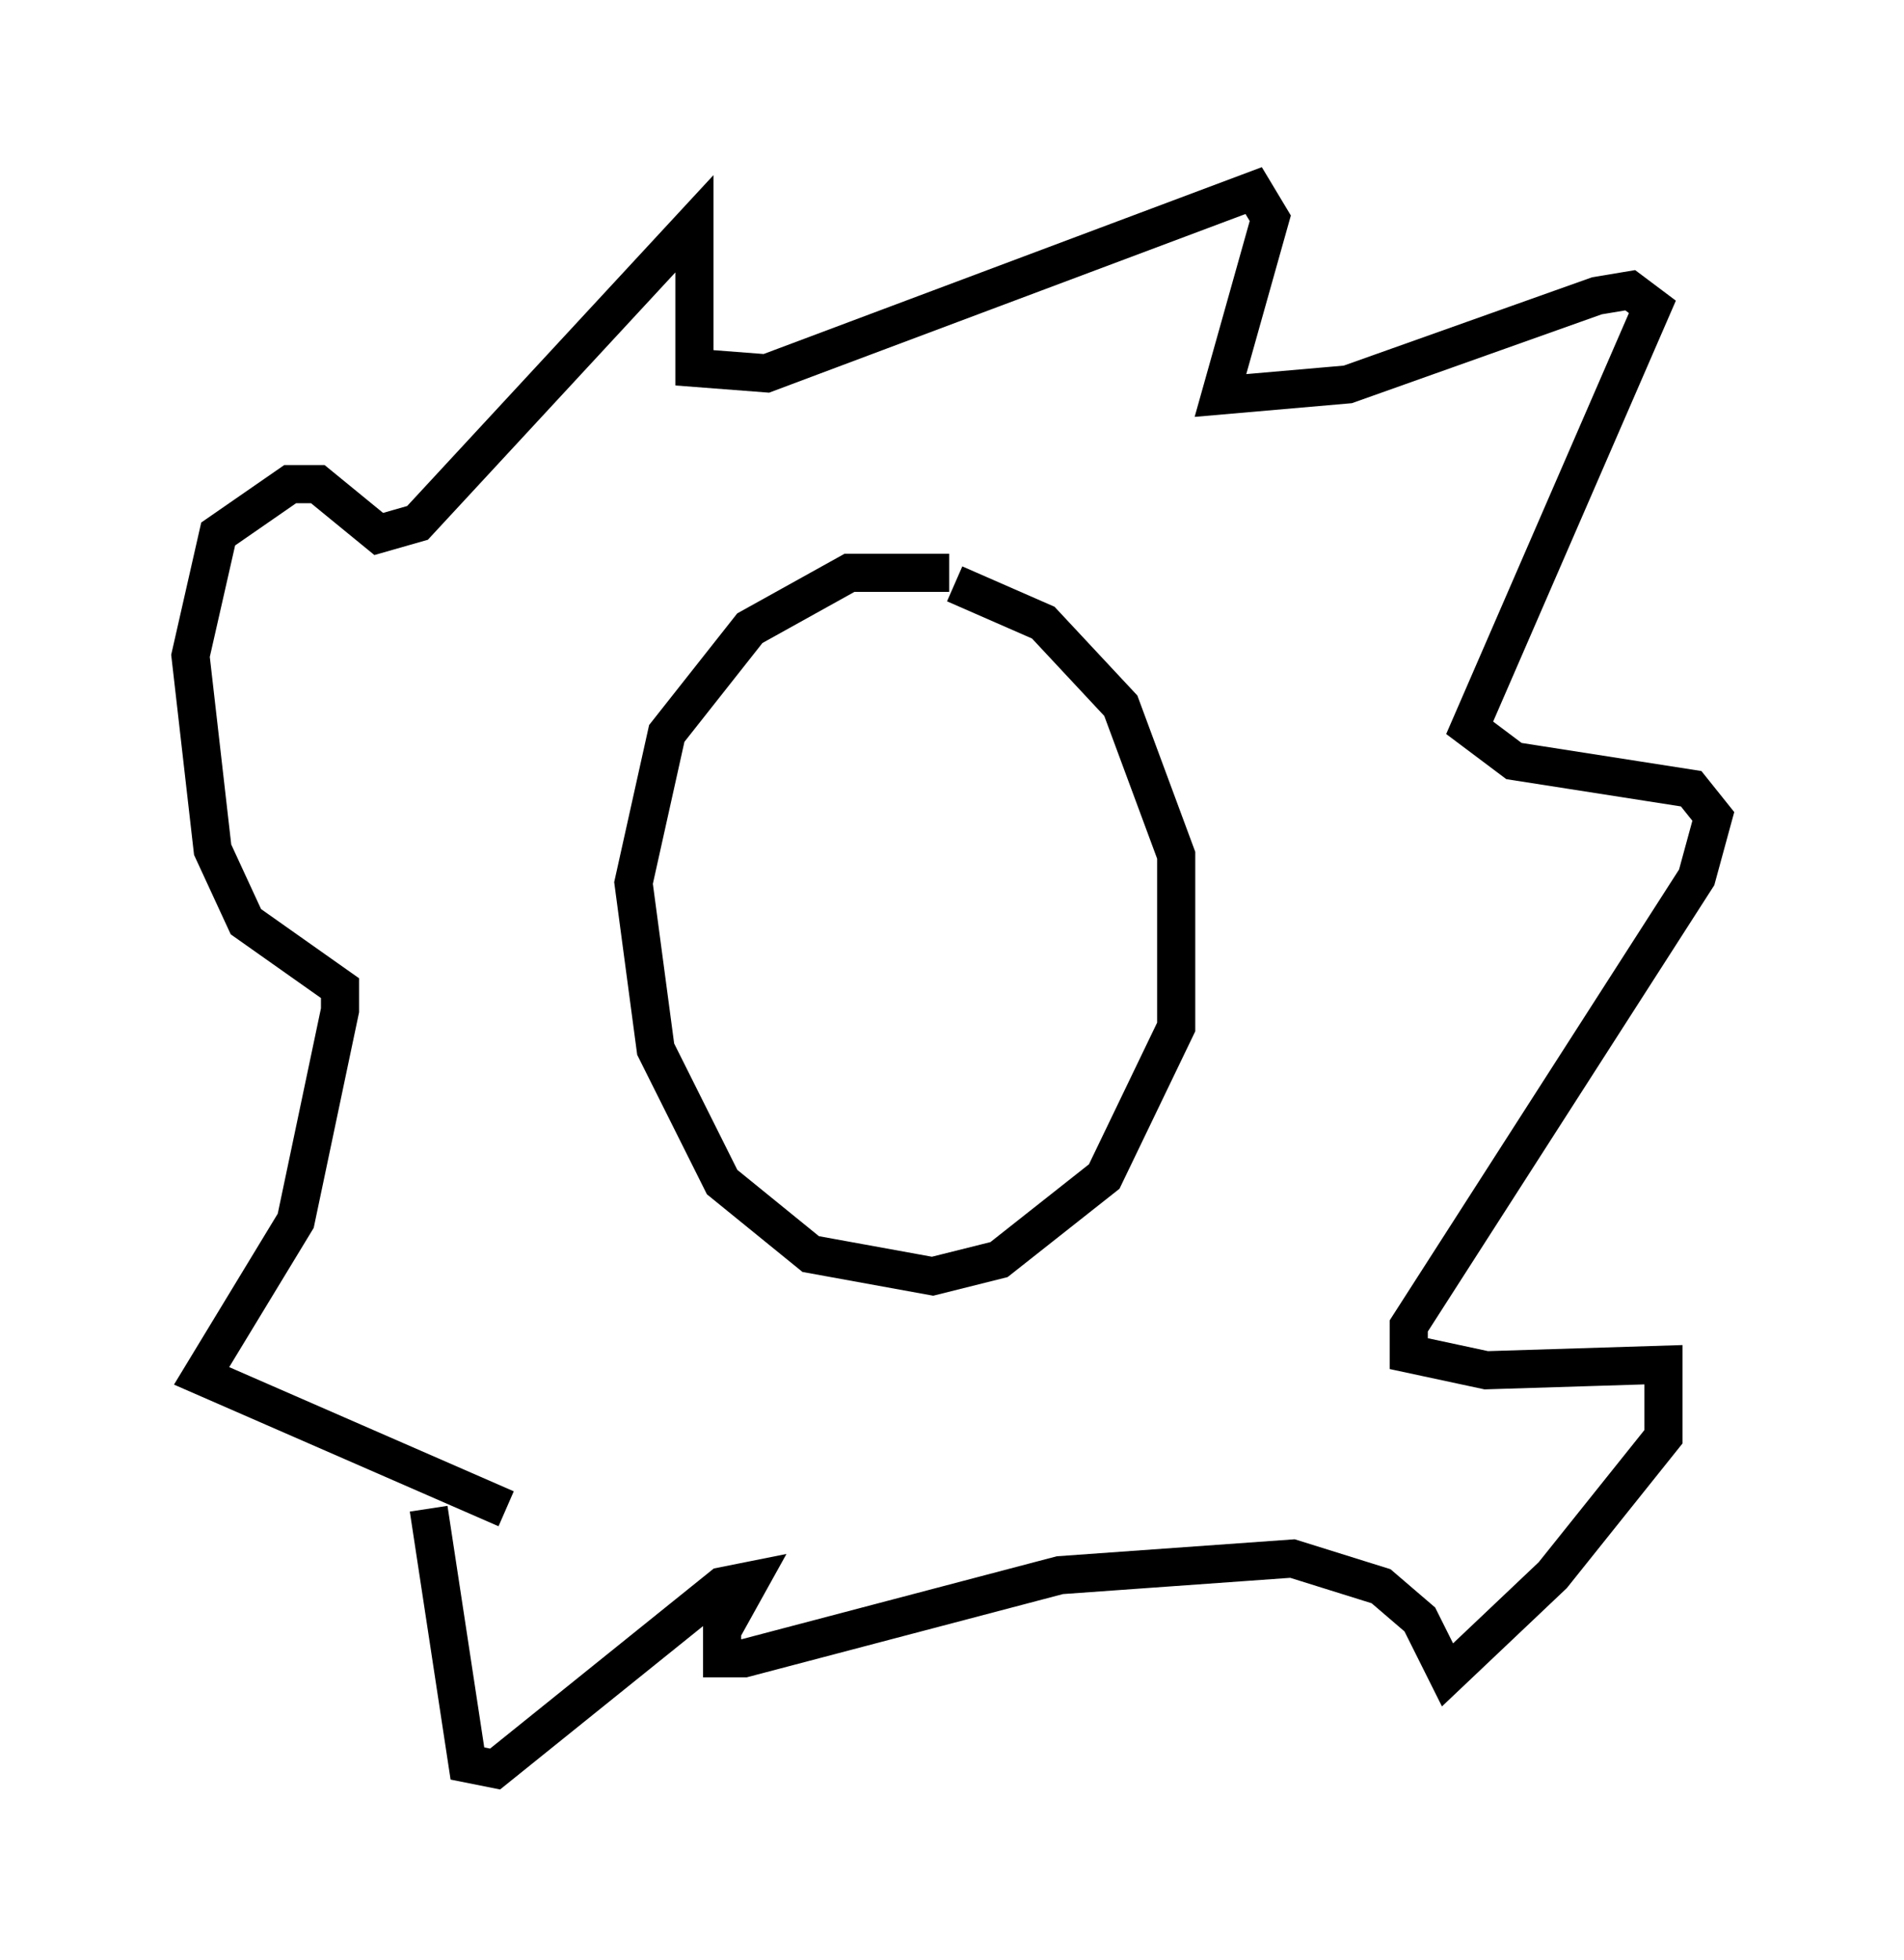 <?xml version="1.0" encoding="utf-8" ?>
<svg baseProfile="full" height="51.397" version="1.1" width="49.944" xmlns="http://www.w3.org/2000/svg" xmlns:ev="http://www.w3.org/2001/xml-events" xmlns:xlink="http://www.w3.org/1999/xlink"><defs /><rect fill="white" height="51.397" width="49.944" x="0" y="0" /><path d="M27.078, 16.039 m-2.179, -1.017 l-2.615, 0.0 -2.615, 1.453 l-2.179, 2.76 -0.872, 3.922 l0.581, 4.358 1.743, 3.486 l2.324, 1.888 3.196, 0.581 l1.743, -0.436 2.76, -2.179 l1.888, -3.922 0.0, -4.503 l-1.453, -3.922 -2.034, -2.179 l-2.324, -1.017 m-11.765, 24.257 l-7.989, -3.486 2.469, -4.067 l1.162, -5.52 0.0, -0.581 l-2.469, -1.743 -0.872, -1.888 l-0.581, -5.084 0.726, -3.196 l1.888, -1.307 0.726, 0.0 l1.598, 1.307 1.017, -0.291 l7.263, -7.844 0.0, 3.777 l1.888, 0.145 12.782, -4.793 l0.436, 0.726 -1.307, 4.648 l3.341, -0.291 6.536, -2.324 l0.872, -0.145 0.581, 0.436 l-4.793, 11.039 1.162, 0.872 l4.648, 0.726 0.581, 0.726 l-0.436, 1.598 -7.553, 11.765 l0.0, 0.726 2.034, 0.436 l4.648, -0.145 0.0, 1.888 l-2.905, 3.631 -2.76, 2.615 l-0.726, -1.453 -1.017, -0.872 l-2.324, -0.726 -6.101, 0.436 l-8.279, 2.179 -0.581, 0.0 l0.0, -0.726 0.726, -1.307 l-0.726, 0.145 -5.955, 4.793 l-0.726, -0.145 -1.017, -6.682 " fill="none" stroke="black" stroke-width="1" /></svg>